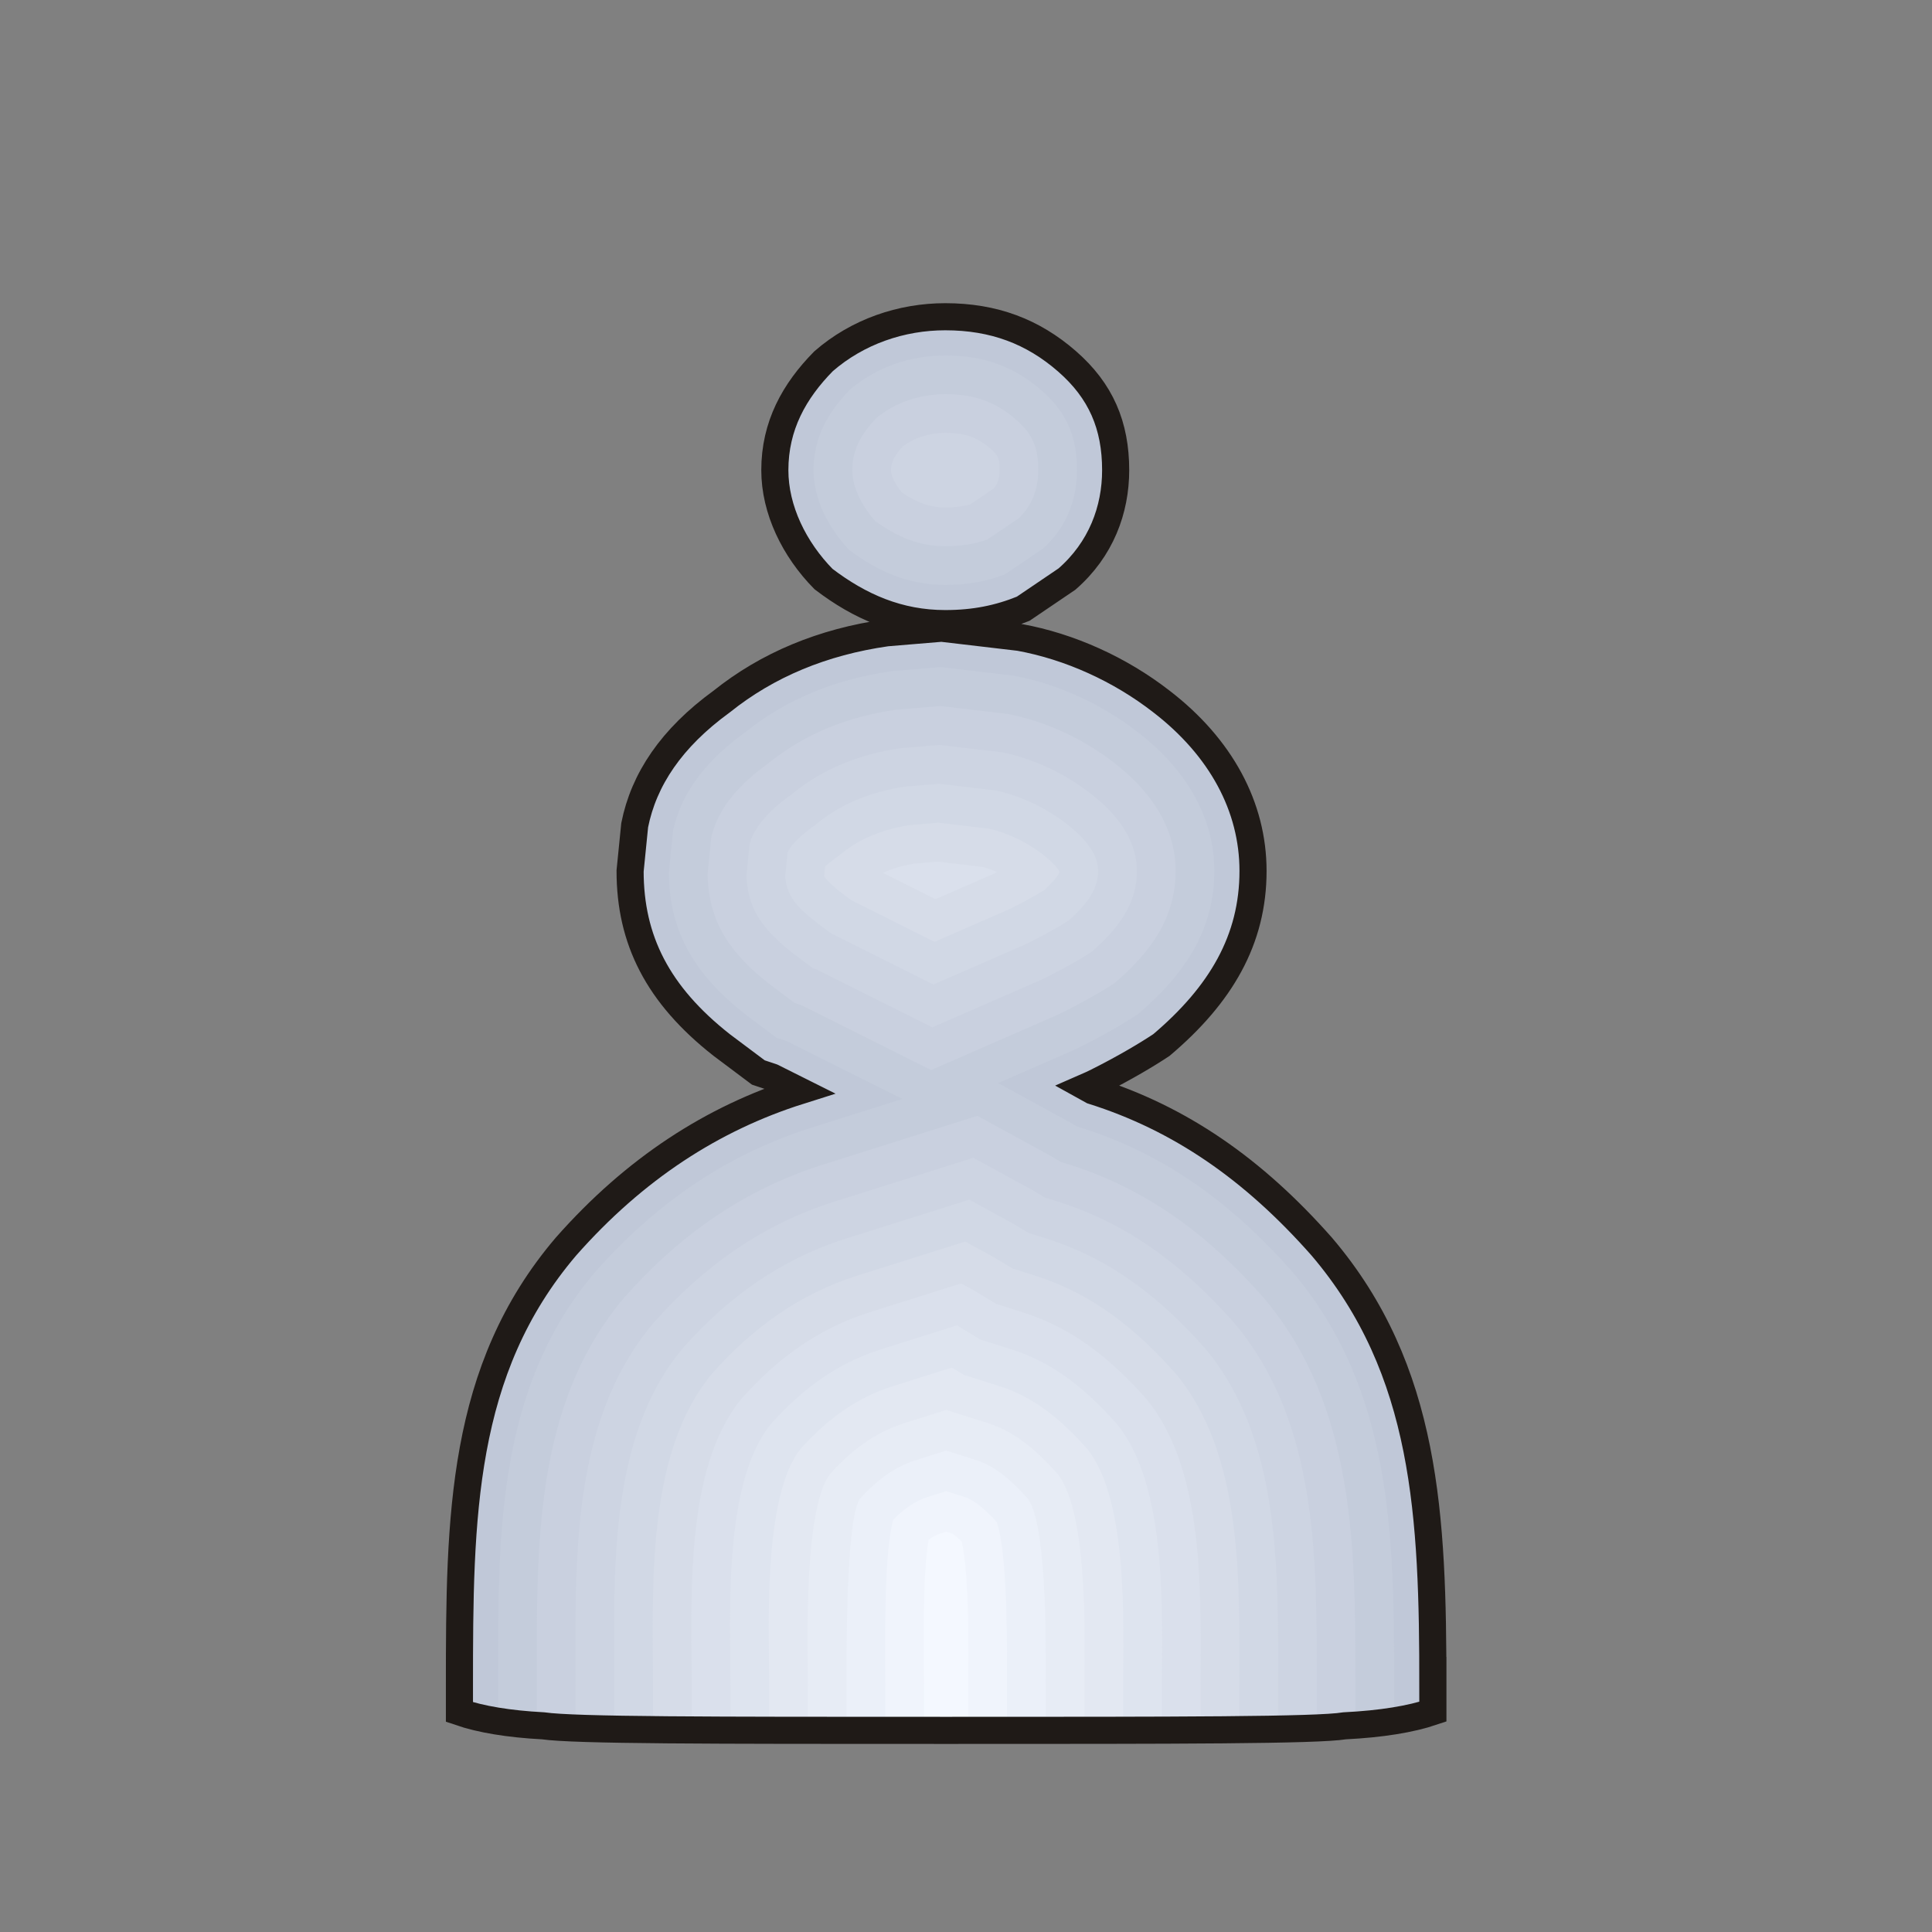 <?xml version="1.0" encoding="UTF-8" standalone="no"?>
<!-- Creator: CorelDRAW -->

<svg
   xmlns:dc="http://purl.org/dc/elements/1.1/"
   xmlns:cc="http://creativecommons.org/ns#"
   xmlns:rdf="http://www.w3.org/1999/02/22-rdf-syntax-ns#"
   xmlns:svg="http://www.w3.org/2000/svg"
   xmlns="http://www.w3.org/2000/svg"
   xmlns:sodipodi="http://sodipodi.sourceforge.net/DTD/sodipodi-0.dtd"
   xmlns:inkscape="http://www.inkscape.org/namespaces/inkscape"
   xml:space="preserve"
   width="99.802mm"
   height="99.802mm"
   style="shape-rendering:geometricPrecision; text-rendering:geometricPrecision; image-rendering:optimizeQuality; fill-rule:evenodd; clip-rule:evenodd"
   viewBox="0 0 99.802 99.802"
   id="svg4493"
   version="1.1"
   inkscape:version="0.91 r13725"
   sodipodi:docname="wp.svg"><rect x="0" y="0" width="99.802" height="99.802" fill="#808080" stroke="none"/><sodipodi:namedview
   pagecolor="#ffffff"
   bordercolor="#666666"
   borderopacity="1"
   objecttolerance="10"
   gridtolerance="10"
   guidetolerance="10"
   inkscape:pageopacity="0"
   inkscape:pageshadow="2"
   inkscape:window-width="640"
   inkscape:window-height="480"
   id="namedview4520"
   showgrid="false"
   inkscape:zoom="0.66736449"
   inkscape:cx="176.81492"
   inkscape:cy="176.81492"
   inkscape:window-x="0"
   inkscape:window-y="0"
   inkscape:window-maximized="0"
   inkscape:current-layer="Layer_x0020_1" />
 <defs
   id="defs4495">
  <style
   type="text/css"
   id="style4497">
   <![CDATA[
    .str0 {stroke:white;stroke-width:0.076}
    .str1 {stroke:#1F1A17;stroke-width:1.4}
    .fil0 {fill:none}

    .fil1 {fill:#C0C8D8}
    .fil2 {fill:#C4CCDB}
    .fil3 {fill:#C9D0DF}
    .fil4 {fill:#CDD4E2}
    .fil5 {fill:#D1D8E5}
    .fil6 {fill:#D6DCE8}
    .fil7 {fill:#DAE0EC}
    .fil8 {fill:#DEE4EF}
    .fil9 {fill:#E3E8F2}
    .fil10 {fill:#E7ECF5}
    .fil11 {fill:#EBF0F9}
    .fil12 {fill:#F0F4FC}
    .fil13 {fill:#F4F8FF}

   ]]>
  </style>
 </defs>
 <g
   id="Layer_x0020_1">
  
  <path
   class="fil1"
   d="M74.019 87.108l0 0.993 0 0.321c-1.137,0.385 -2.657,0.634 -4.559,0.729 -1.419,0.236 -8.517,0.236 -20.584,0.236 -12.304,0 -19.165,0 -20.822,-0.236 -1.779,-0.094 -3.224,-0.336 -4.321,-0.712l0 -1.331c0,-8.755 0.062,-16.326 5.504,-22.714 3.549,-4.023 7.572,-6.625 12.067,-8.044l-1.42 -0.71 -0.71 -0.237 -1.893 -1.419c-3.313,-2.603 -4.732,-5.442 -4.732,-8.991l0.237 -2.366c0.473,-2.365 1.893,-4.495 4.496,-6.388 2.366,-1.893 5.205,-3.076 8.518,-3.549l2.839 -0.237 4.022 0.474c2.603,0.473 5.205,1.656 7.335,3.312 3.076,2.366 4.732,5.442 4.732,8.755 0,3.549 -1.657,6.388 -4.732,8.991 -0.71,0.473 -1.893,1.183 -3.313,1.893 -0.191,0.096 -0.386,0.186 -0.586,0.274 0.119,0.065 0.236,0.131 0.35,0.2 4.496,1.419 8.281,4.022 11.83,8.044 5.441,6.388 5.741,13.96 5.741,22.714zm-18.902 -68.445c-1.76,-1.534 -3.772,-2.301 -6.288,-2.301 -2.264,0 -4.527,0.767 -6.288,2.301 -1.509,1.534 -2.515,3.324 -2.515,5.625 0,2.045 1.006,4.091 2.515,5.625 1.879,1.432 3.888,2.301 6.288,2.301 1.509,0 2.766,-0.256 4.024,-0.767 0.755,-0.512 1.509,-1.022 2.264,-1.534 1.761,-1.534 2.515,-3.58 2.515,-5.625 0,-2.301 -0.754,-4.091 -2.515,-5.625z"
   id="path4503" />
  <g
   id="_41780144">
   <path
   id="_57170288"
   class="fil2"
   d="M58.791 52.382c2.313,-1.979 3.937,-4.249 3.937,-7.39 0,-2.973 -1.661,-5.407 -3.952,-7.17l-0.008 -0.006c-1.839,-1.43 -4.112,-2.485 -6.405,-2.912l-3.758 -0.443 -2.579 0.215c-2.759,0.402 -5.308,1.373 -7.495,3.122l-0.036 0.029 -0.037 0.027c-1.761,1.281 -3.227,2.899 -3.692,5.074l-0.216 2.159c0.028,3.191 1.462,5.35 3.95,7.31l1.615 1.211 0.537 0.179 5.963 2.983 -4.709 1.487c-4.437,1.401 -8.087,3.971 -11.158,7.447 -5.178,6.09 -5.016,13.845 -5.016,21.404l0 1.808c0.696,0.111 1.471,0.19 2.321,0.235 1.657,0.236 8.518,0.236 20.822,0.236 12.067,0 19.165,0 20.584,-0.236 0.948,-0.047 1.801,-0.133 2.559,-0.255l0 -1.788c0,-7.622 -0.056,-15.293 -5.253,-21.404 -3.053,-3.457 -6.501,-6.052 -10.921,-7.447l-0.227 -0.072 -0.204 -0.123c-0.09,-0.055 -0.183,-0.106 -0.275,-0.157l-3.579 -1.956 3.738 -1.632c0.166,-0.072 0.33,-0.149 0.492,-0.23 1.016,-0.507 2.05,-1.078 3.002,-1.705zm-14.88 -32.26c-1.144,1.18 -1.886,2.476 -1.886,4.167 0,1.524 0.81,3.032 1.844,4.123 1.494,1.114 3.06,1.804 4.959,1.804 1.098,0 2.075,-0.162 3.085,-0.547 0.658,-0.446 1.315,-0.891 1.973,-1.337 1.167,-1.057 1.746,-2.468 1.746,-4.043 0,-1.734 -0.515,-2.972 -1.829,-4.117 -1.464,-1.276 -3.04,-1.809 -4.974,-1.809 -1.788,0 -3.552,0.596 -4.918,1.76z" />
   <path
   id="_57171768"
   class="fil3"
   d="M57.587 50.78c1.8,-1.559 3.142,-3.31 3.142,-5.788 0,-2.332 -1.387,-4.211 -3.171,-5.584l-0.017 -0.013c-1.57,-1.221 -3.523,-2.136 -5.481,-2.513l-3.489 -0.411 -2.316 0.193c-2.382,0.355 -4.583,1.183 -6.475,2.696l-0.072 0.057 -0.074 0.054c-1.311,0.954 -2.508,2.161 -2.891,3.776l-0.193 1.925c0.053,2.499 1.206,4.09 3.168,5.639l1.336 1.002 0.364 0.121 6.681 3.342 6.396 -2.793c0.134,-0.059 0.268,-0.12 0.399,-0.186 0.907,-0.453 1.835,-0.962 2.691,-1.518zm12.432 38.337c-0.182,0.013 -0.369,0.024 -0.559,0.033 -1.419,0.236 -8.517,0.236 -20.584,0.236 -12.304,0 -19.165,0 -20.822,-0.236 -0.108,-0.006 -0.215,-0.012 -0.321,-0.019l0 -2.024c0,-6.951 -0.238,-14.477 4.527,-20.095 2.827,-3.196 6.165,-5.561 10.248,-6.85l7.982 -2.52 3.689 2.016c0.068,0.037 0.135,0.074 0.201,0.114l0.408 0.246 0.455 0.144c4.062,1.282 7.206,3.676 10.011,6.85 4.797,5.655 4.764,13.063 4.764,20.095l0 2.009zm-24.74 -67.532c-0.735,0.773 -1.253,1.592 -1.253,2.703 0,0.936 0.557,1.921 1.184,2.626 1.095,0.791 2.225,1.301 3.619,1.301 0.779,0 1.461,-0.098 2.168,-0.341 0.546,-0.37 1.092,-0.74 1.638,-1.11 0.684,-0.665 0.997,-1.508 0.997,-2.475 0,-1.153 -0.269,-1.847 -1.143,-2.61 -1.098,-0.958 -2.21,-1.317 -3.66,-1.317 -1.281,0 -2.557,0.407 -3.55,1.224z" />
   <path
   id="_58485552"
   class="fil4"
   d="M56.384 49.176c1.283,-1.125 2.345,-2.39 2.345,-4.184 0,-1.678 -1.123,-3.024 -2.391,-3.999l-0.025 -0.019c-1.303,-1.013 -2.937,-1.789 -4.563,-2.114l-3.213 -0.379 -2.048 0.171c-2.005,0.307 -3.861,0.993 -5.458,2.271l-0.107 0.086 -0.111 0.081c-0.85,0.618 -1.792,1.455 -2.093,2.51l-0.164 1.642c0.073,1.8 0.949,2.849 2.385,3.985l1.056 0.792 0.191 0.064 5.971 2.987 5.538 -2.418c0.103,-0.045 0.205,-0.092 0.305,-0.142 0.8,-0.4 1.621,-0.846 2.382,-1.333zm11.635 40.086c-2.888,0.125 -9.393,0.125 -19.143,0.125 -9.781,0 -16.121,-0 -19.143,-0.119l0 -2.16c0,-6.354 -0.314,-13.638 4.039,-18.785 2.582,-2.915 5.61,-5.075 9.338,-6.252l7.169 -2.263 2.941 1.607c0.042,0.023 0.085,0.046 0.126,0.071l0.612 0.37 0.682 0.215c3.703,1.169 6.544,3.363 9.101,6.252 4.392,5.192 4.277,12.359 4.277,18.786l0 2.154zm-21.387 -66.197c-0.32,0.346 -0.606,0.737 -0.606,1.224 0,0.336 0.286,0.806 0.554,1.145 0.679,0.463 1.385,0.782 2.249,0.782 0.471,0 0.874,-0.044 1.288,-0.161 0.406,-0.275 0.812,-0.55 1.218,-0.825 0.222,-0.264 0.298,-0.567 0.298,-0.941 0,-0.571 -0.033,-0.732 -0.457,-1.102 -0.73,-0.636 -1.382,-0.825 -2.346,-0.825 -0.78,0 -1.574,0.227 -2.197,0.703z" />
   <path
   id="_58484216"
   class="fil5"
   d="M55.189 47.565c0.771,-0.682 1.54,-1.514 1.54,-2.574 0,-0.987 -0.891,-1.861 -1.611,-2.414l-0.033 -0.026c-1.038,-0.807 -2.356,-1.444 -3.653,-1.717l-2.929 -0.345 -1.777 0.148c-1.629,0.258 -3.145,0.804 -4.446,1.845l-0.143 0.114 -0.148 0.108c-0.346,0.252 -1.079,0.824 -1.302,1.321l-0.125 1.251c0.088,1.085 0.692,1.647 1.597,2.361l0.779 0.584 0.019 0.006 5.261 2.631 4.68 -2.044c0.071,-0.031 0.142,-0.064 0.212,-0.099 0.695,-0.347 1.413,-0.734 2.081,-1.154zm10.83 41.755c-3.438,0.067 -9.219,0.067 -17.143,0.067 -7.986,0 -13.678,-0 -17.143,-0.065l0 -2.214c0,-5.714 -0.367,-12.823 3.552,-17.477 2.337,-2.633 5.054,-4.588 8.428,-5.653l6.356 -2.006 2.193 1.198c0.019,0.011 0.039,0.021 0.058,0.032l0.81 0.489 0.91 0.287c3.343,1.055 5.883,3.05 8.191,5.653 3.984,4.727 3.789,11.644 3.789,17.477l0 2.212z" />
   <path
   id="_57471424"
   class="fil6"
   d="M53.944 45.984c0.314,-0.296 0.676,-0.671 0.782,-0.909 0.002,-0.014 0.002,-0.03 0.003,-0.045 -0.119,-0.273 -0.625,-0.71 -0.83,-0.867l-0.041 -0.032c-0.776,-0.603 -1.782,-1.101 -2.756,-1.321l-2.633 -0.31 -1.501 0.125c-1.254,0.206 -2.434,0.616 -3.439,1.42l-0.179 0.143 -0.185 0.135c-0.138,0.101 -0.369,0.276 -0.542,0.441l-0.051 0.506c0.159,0.241 0.581,0.602 0.819,0.794l0.589 0.442 4.293 2.148 3.822 -1.669c0.04,-0.017 0.079,-0.035 0.118,-0.055 0.574,-0.287 1.169,-0.604 1.73,-0.946zm10.075 43.365c-3.508,0.038 -8.593,0.038 -15.143,0.038 -6.604,0 -11.638,-0 -15.143,-0.037l0 -2.242c0,-5.046 -0.403,-12.026 3.066,-16.17 2.091,-2.35 4.499,-4.101 7.516,-5.053l5.543 -1.75 1.445 0.789c0.004,0.002 0.007,0.004 0.011,0.006l0.987 0.596 1.137 0.359c2.98,0.941 5.222,2.737 7.279,5.053 3.555,4.24 3.303,10.977 3.303,16.17l0 2.241z" />
   <path
   id="_57363408"
   class="fil7"
   d="M51.507 45.046c-0.249,-0.11 -0.505,-0.2 -0.754,-0.263l-2.319 -0.273 -1.218 0.102c-0.553,0.095 -1.096,0.241 -1.599,0.477l2.713 1.357 2.965 -1.294c0.009,-0.004 0.018,-0.008 0.025,-0.011 0.062,-0.031 0.125,-0.063 0.188,-0.095zm10.511 44.319c-3.345,0.021 -7.747,0.021 -13.143,0.021 -5.438,0 -9.811,-0 -13.143,-0.021l0 -2.258c0,-4.344 -0.417,-11.25 2.581,-14.864 1.844,-2.067 3.943,-3.612 6.603,-4.452l4.73 -1.493 0.67 0.366 1.154 0.697 1.364 0.431c2.614,0.825 4.563,2.425 6.365,4.451 3.109,3.735 2.819,10.342 2.819,14.864l0 2.257z" />
   <path
   id="_57174624"
   class="fil8"
   d="M49.429 68.466l-3.91 1.234c-2.3,0.726 -4.092,2.067 -5.687,3.847 -2.503,3.058 -2.099,9.958 -2.099,13.561l0 2.268c3.023,0.011 6.733,0.011 11.143,0.011 4.381,0 8.106,-0 11.143,-0.012l0 -2.267c0,-3.817 0.306,-10.352 -2.336,-13.562 -1.545,-1.732 -3.207,-3.139 -5.45,-3.847l-1.592 -0.502 -1.212 -0.732z" />
   <path
   id="_57173208"
   class="fil9"
   d="M49.169 70.645l-3.048 0.962c-1.936,0.611 -3.424,1.747 -4.767,3.239 -1.973,2.47 -1.621,9.441 -1.621,12.262l0 2.273c2.616,0.005 5.661,0.005 9.143,0.005 3.463,0 6.516,-0 9.143,-0.006l0 -2.273c0,-3.071 0.289,-9.608 -1.857,-12.262 -1.283,-1.434 -2.667,-2.65 -4.531,-3.239l-1.819 -0.574 -0.643 -0.388z" />
   <path
   id="_57401288"
   class="fil10"
   d="M48.909 72.824l-2.186 0.69c-1.566,0.494 -2.754,1.426 -3.841,2.624 -1.395,1.835 -1.149,8.961 -1.149,10.97l0 2.276c2.135,0.002 4.514,0.003 7.143,0.003 2.618,0 5,-0 7.143,-0.003l0 -2.276c0,-2.288 0.227,-8.912 -1.384,-10.969 -1.014,-1.13 -2.133,-2.16 -3.606,-2.625l-2.047 -0.646 -0.073 -0.044z" />
   <path
   id="_56887200"
   class="fil11"
   d="M48.876 74.932l-1.551 0.49c-1.186,0.374 -2.08,1.099 -2.904,1.997 -0.758,1.149 -0.688,8.505 -0.688,9.69l0 2.278c1.594,0.001 3.308,0.001 5.143,0.001 1.83,0 3.544,-0 5.143,-0.001l0 -2.278c0,-1.497 0.109,-8.274 -0.919,-9.686 -0.737,-0.818 -1.613,-1.666 -2.673,-2.001l-1.551 -0.49z" />
   <path
   id="_57884584"
   class="fil12"
   d="M48.876 77.029l-0.949 0.299c-0.71,0.224 -1.277,0.665 -1.787,1.182 -0.514,1.867 -0.407,6.906 -0.407,8.597l0 2.278 3.143 0 3.143 -0 0 -2.278c0,-1.599 0.058,-6.858 -0.534,-8.489 -0.46,-0.501 -1.084,-1.108 -1.66,-1.29l-0.949 -0.299z" />
   <path
   id="_56407960"
   class="fil13"
   d="M48.876 79.126l-0.347 0.109c-0.194,0.061 -0.382,0.174 -0.559,0.311 -0.347,2.045 -0.238,5.908 -0.238,7.561l0 2.279 1.143 0 1.143 -0 0 -2.279c0,-1.593 0.076,-5.596 -0.336,-7.474 -0.166,-0.162 -0.333,-0.311 -0.473,-0.402l-0.334 -0.105z" />
  </g>
  <path
   class="fil0 str1"
   d="M74.019 87.108l0 1.314c-1.137,0.385 -2.657,0.634 -4.559,0.729 -1.419,0.236 -8.517,0.236 -20.584,0.236 -12.304,0 -19.165,0 -20.822,-0.236 -1.779,-0.094 -3.224,-0.336 -4.321,-0.712l0 -1.331c0,-8.755 0.062,-16.326 5.504,-22.715 3.549,-4.022 7.572,-6.625 12.067,-8.044l-1.42 -0.71 -0.71 -0.237 -1.893 -1.419c-3.313,-2.603 -4.732,-5.442 -4.732,-8.991l0.237 -2.366c0.473,-2.365 1.893,-4.495 4.496,-6.388 2.366,-1.893 5.205,-3.076 8.518,-3.549l2.839 -0.237 4.022 0.473c2.603,0.473 5.205,1.656 7.335,3.312 3.076,2.366 4.732,5.442 4.732,8.755 0,3.549 -1.657,6.388 -4.732,8.991 -0.71,0.473 -1.893,1.183 -3.313,1.893 -0.191,0.096 -0.386,0.187 -0.586,0.274 0.119,0.065 0.236,0.131 0.35,0.2 4.496,1.419 8.281,4.022 11.83,8.044 5.441,6.388 5.741,13.96 5.741,22.715zm-18.902 -68.445c-1.76,-1.534 -3.772,-2.301 -6.288,-2.301 -2.264,0 -4.527,0.767 -6.288,2.301 -1.509,1.534 -2.515,3.324 -2.515,5.625 0,2.045 1.006,4.091 2.515,5.625 1.879,1.432 3.888,2.301 6.288,2.301 1.509,0 2.766,-0.256 4.024,-0.767 0.755,-0.512 1.509,-1.023 2.264,-1.534 1.761,-1.534 2.515,-3.58 2.515,-5.625 0,-2.301 -0.754,-4.091 -2.515,-5.625z"
   id="path4518" />
 </g>
</svg>